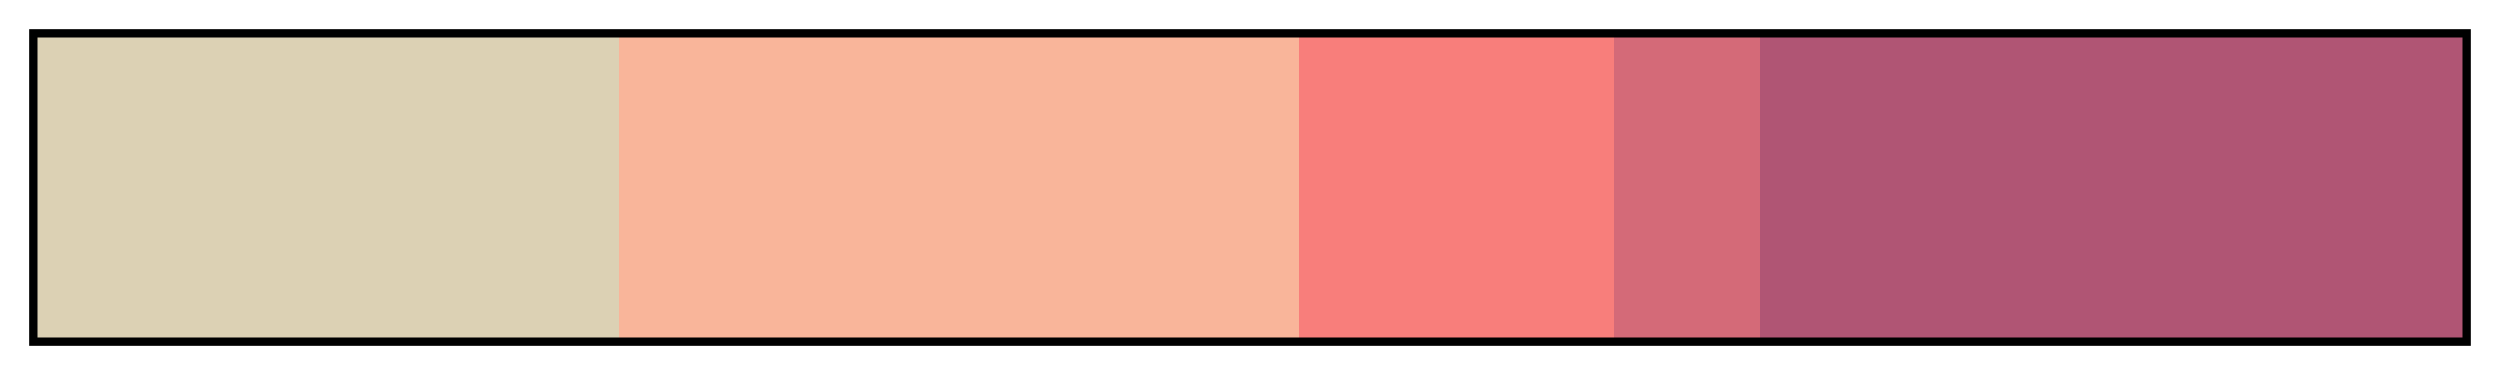 <svg height="45" viewBox="0 0 300 45" width="300" xmlns="http://www.w3.org/2000/svg" xmlns:xlink="http://www.w3.org/1999/xlink"><linearGradient id="a" gradientUnits="objectBoundingBox" spreadMethod="pad" x1="0%" x2="100%" y1="0%" y2="0%"><stop offset="0" stop-color="#dcd1b4"/><stop offset=".24" stop-color="#dcd1b4"/><stop offset=".24" stop-color="#f9b59a"/><stop offset=".52" stop-color="#f9b59a"/><stop offset=".52" stop-color="#f87e7b"/><stop offset=".65" stop-color="#f87e7b"/><stop offset=".65" stop-color="#d46a78"/><stop offset=".71" stop-color="#d46a78"/><stop offset=".71" stop-color="#b05574"/><stop offset="1" stop-color="#b05574"/></linearGradient><path d="m4 4h292v37h-292z" fill="url(#a)" stroke="#000"/></svg>